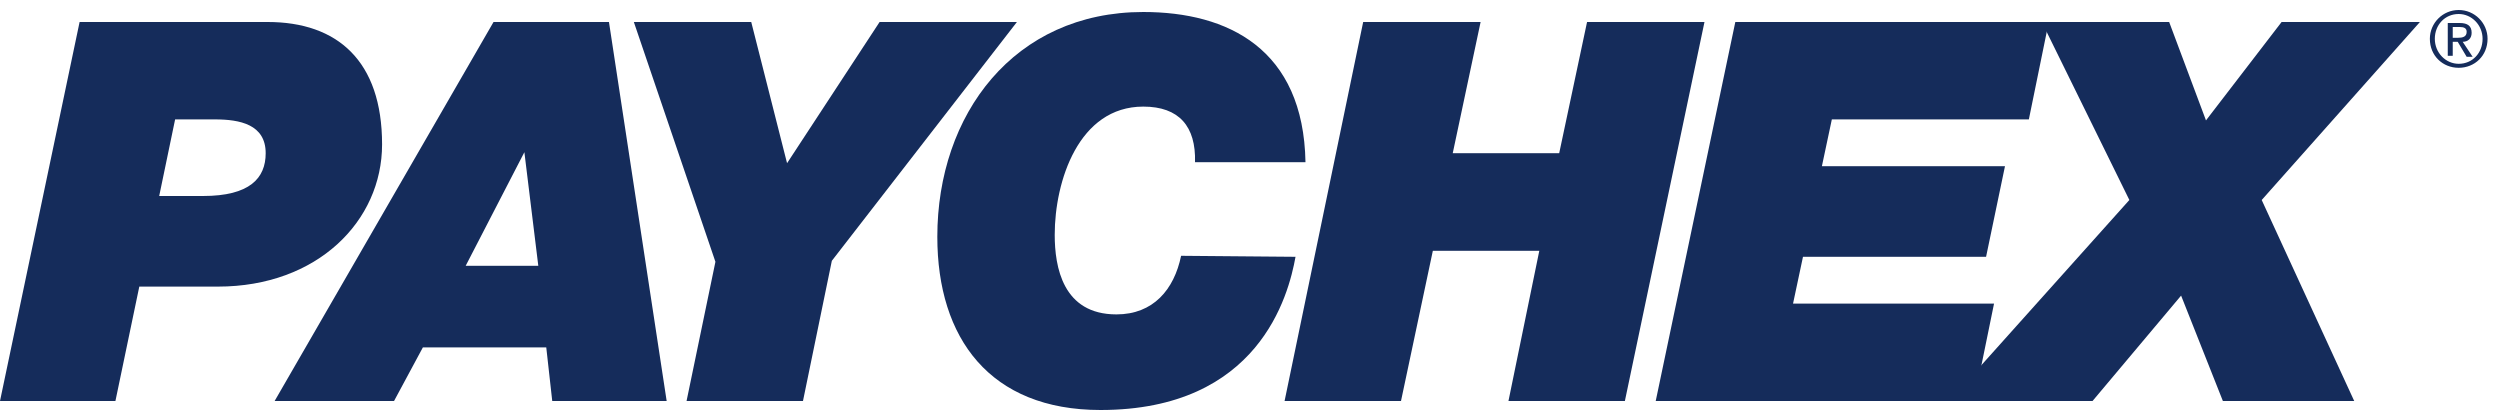 <svg width="125" height="21" viewBox="0 0 125 21" fill="none" xmlns="http://www.w3.org/2000/svg">
<path d="M8.756 5.97H10.746C11.99 5.97 13.284 6.22 13.284 7.66C13.284 8.91 12.488 9.8 10.149 9.8H7.96L8.756 5.97ZM0 20.05H5.771L6.965 14.33H10.896C15.871 14.33 19.104 11.05 19.104 7.22C19.104 3.04 16.866 1.1 13.383 1.1H3.98L0 20.05Z" fill="#152C5B"/>
<path d="M26.219 7.61L26.915 13.29H23.284L26.219 7.61ZM13.731 20.05H19.702L21.144 17.37H27.313L27.612 20.05H33.333L30.448 1.1H24.677L13.731 20.05Z" fill="#152C5B"/>
<path d="M35.771 13.09L31.692 1.1H37.562L39.353 8.16L43.98 1.1H50.846L41.592 13.04L40.149 20.05H34.328L35.771 13.09Z" fill="#152C5B"/>
<path d="M64.776 12.84C64.428 14.78 62.935 20.5 55.025 20.5C49.502 20.5 46.866 16.92 46.866 11.84C46.866 5.72 50.697 0.6 57.164 0.6C61.393 0.6 65.174 2.44 65.274 8.11H59.751C59.801 6.32 58.955 5.33 57.164 5.33C53.93 5.33 52.736 9.06 52.736 11.74C52.736 13.34 53.134 15.72 55.821 15.72C57.662 15.72 58.706 14.48 59.055 12.79L64.776 12.84Z" fill="#152C5B"/>
<path d="M68.159 1.1H74.03L72.637 7.66H77.96L79.353 1.1H85.224L81.244 20.05H75.423L76.965 12.54H71.642L70.05 20.05H64.229L68.159 1.1Z" fill="#152C5B"/>
<path d="M86.766 1.1H102.438L101.443 5.97H91.592L91.095 8.31H100.249L99.304 12.84H90.149L89.652 15.18H99.702L98.706 20.05H82.786L86.766 1.1Z" fill="#152C5B"/>
<path d="M106.468 10L102.09 1.1H108.458L110.299 6.02L114.08 1.1H120.995L113.085 10L117.711 20.05H111.144L109.055 14.78L104.627 20.05H97.463L106.468 10Z" fill="#152C5B"/>
<path d="M121.741 1.94C121.741 1.25 122.239 0.7 122.935 0.7C123.582 0.7 124.129 1.25 124.129 1.94C124.129 2.64 123.632 3.19 122.935 3.19C122.289 3.19 121.741 2.64 121.741 1.94ZM121.493 1.94C121.493 2.79 122.139 3.39 122.935 3.39C123.731 3.39 124.378 2.79 124.378 1.94C124.378 1.15 123.731 0.5 122.935 0.5C122.139 0.5 121.493 1.15 121.493 1.94ZM122.388 2.79H122.637V2.09H122.886L123.333 2.84H123.632L123.134 2.09C123.383 2.09 123.582 1.94 123.582 1.64C123.582 1.3 123.383 1.15 122.985 1.15H122.388V2.79ZM122.637 1.35H122.985C123.184 1.35 123.333 1.4 123.333 1.59C123.333 1.84 123.134 1.89 122.886 1.89H122.637V1.35Z" fill="#152C5B"/>
</svg>
